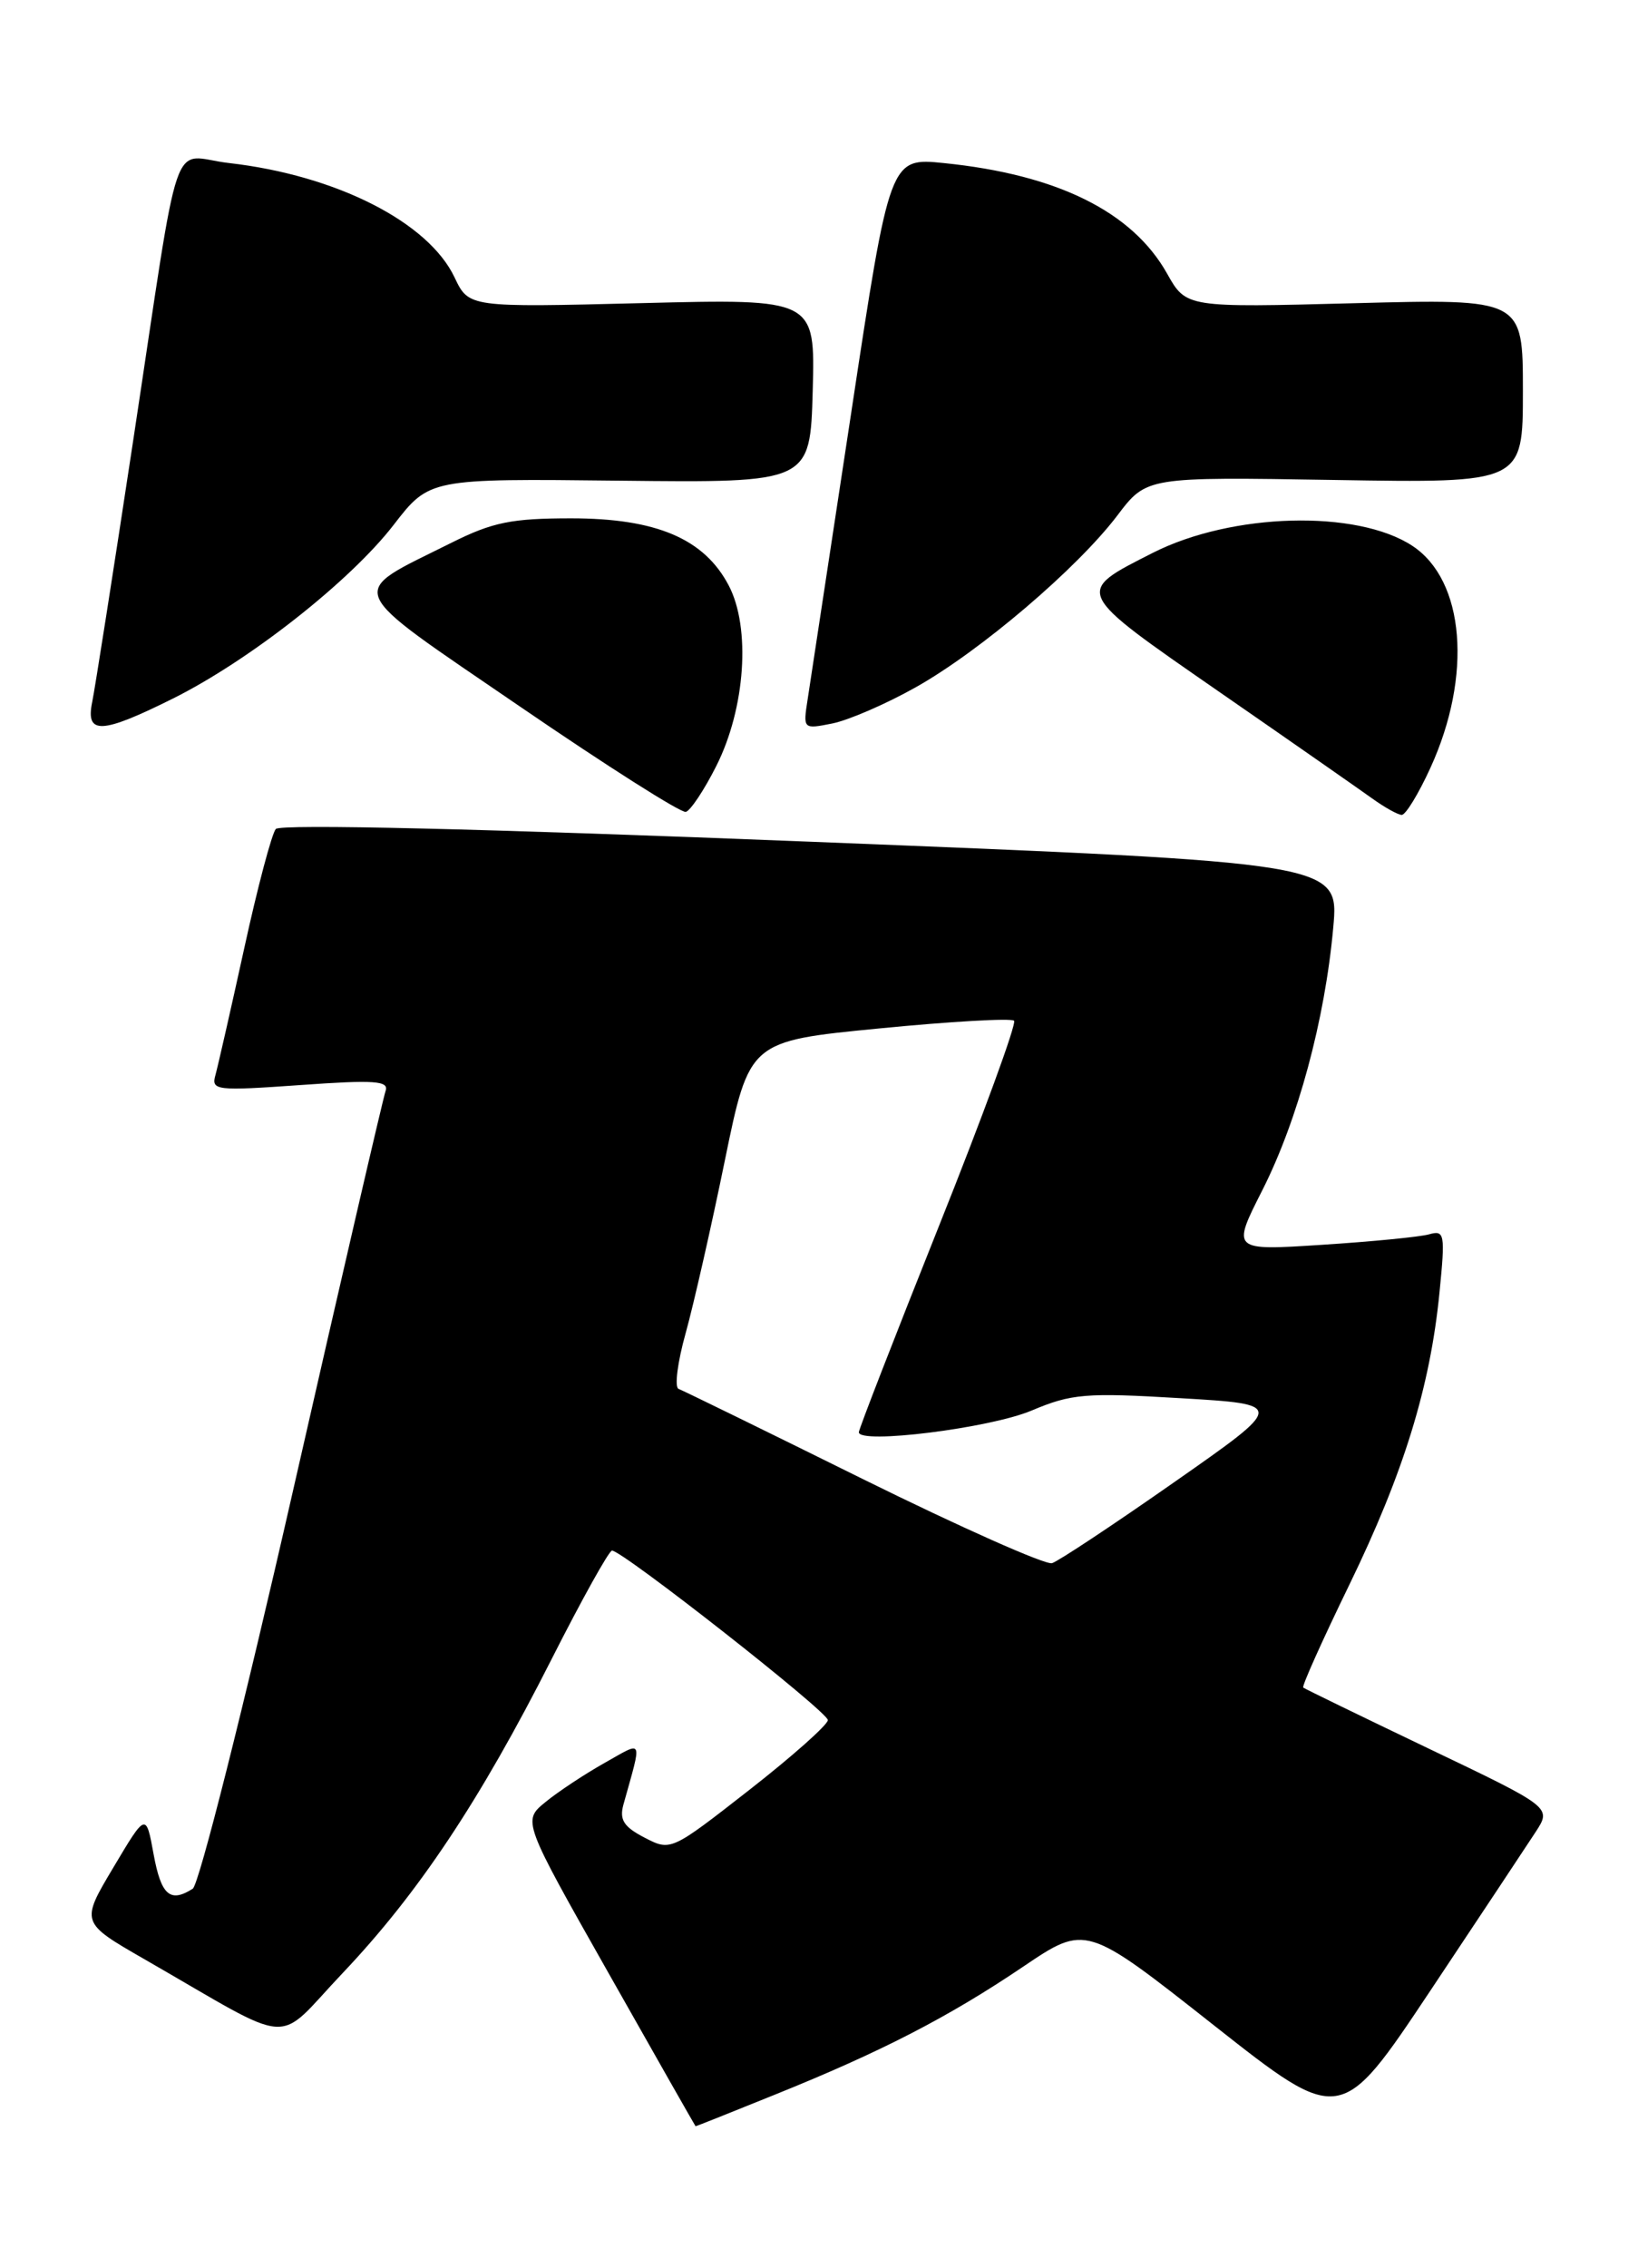 <?xml version="1.0" encoding="UTF-8" standalone="no"?>
<!DOCTYPE svg PUBLIC "-//W3C//DTD SVG 1.1//EN" "http://www.w3.org/Graphics/SVG/1.1/DTD/svg11.dtd" >
<svg xmlns="http://www.w3.org/2000/svg" xmlns:xlink="http://www.w3.org/1999/xlink" version="1.1" viewBox="0 0 185 256">
 <g >
 <path fill="currentColor"
d=" M 87.50 236.41 C 99.50 231.58 107.13 227.65 115.57 221.95 C 122.64 217.18 122.64 217.18 137.03 228.52 C 151.42 239.86 151.42 239.86 161.54 224.68 C 167.10 216.33 172.46 208.26 173.45 206.74 C 175.24 203.98 175.24 203.98 161.37 197.35 C 153.74 193.70 147.36 190.60 147.19 190.46 C 147.01 190.32 149.36 185.10 152.40 178.85 C 158.53 166.25 161.53 156.53 162.58 145.87 C 163.24 139.22 163.16 138.81 161.39 139.31 C 160.35 139.60 154.91 140.13 149.30 140.49 C 139.11 141.15 139.11 141.15 142.57 134.33 C 146.58 126.41 149.64 115.11 150.58 104.69 C 151.24 97.37 151.24 97.37 91.61 95.00 C 54.60 93.52 31.66 92.98 31.15 93.56 C 30.70 94.08 29.09 100.12 27.59 107.00 C 26.08 113.88 24.61 120.33 24.33 121.34 C 23.84 123.07 24.41 123.13 33.92 122.46 C 42.31 121.86 43.95 121.98 43.55 123.12 C 43.28 123.88 38.55 144.27 33.05 168.43 C 27.53 192.67 22.47 212.72 21.77 213.16 C 19.21 214.79 18.20 213.90 17.35 209.28 C 16.49 204.57 16.49 204.57 12.80 210.77 C 9.10 216.97 9.10 216.97 16.30 221.11 C 33.71 231.11 30.88 230.91 38.71 222.67 C 47.24 213.68 54.20 203.24 62.30 187.25 C 65.71 180.52 68.78 175.01 69.12 175.00 C 70.31 175.00 93.50 193.19 93.50 194.13 C 93.50 194.65 89.51 198.20 84.63 202.01 C 75.78 208.92 75.76 208.93 72.79 207.39 C 70.45 206.18 69.94 205.38 70.41 203.67 C 72.54 196.02 72.74 196.46 68.27 198.97 C 66.05 200.22 63.06 202.19 61.62 203.37 C 59.00 205.50 59.00 205.50 68.75 222.72 C 74.11 232.20 78.53 239.96 78.56 239.97 C 78.59 239.99 82.61 238.39 87.50 236.41 Z  M 80.91 86.43 C 84.19 79.92 84.81 70.84 82.30 66.07 C 79.53 60.80 74.13 58.50 64.50 58.50 C 57.78 58.50 55.62 58.94 51.00 61.25 C 39.05 67.22 38.51 65.91 58.71 79.73 C 68.50 86.43 76.93 91.78 77.46 91.63 C 77.99 91.48 79.55 89.14 80.91 86.43 Z  M 161.55 86.67 C 166.32 76.25 165.44 65.49 159.51 61.60 C 153.25 57.49 139.13 57.87 130.21 62.39 C 121.32 66.90 121.20 66.65 137.70 78.08 C 145.84 83.71 153.62 89.14 155.00 90.13 C 156.38 91.12 157.86 91.95 158.31 91.97 C 158.75 91.99 160.21 89.60 161.55 86.67 Z  M 19.53 78.84 C 28.18 74.53 39.54 65.60 44.45 59.25 C 48.50 54.01 48.50 54.01 70.00 54.25 C 91.50 54.49 91.50 54.49 91.79 44.11 C 92.07 33.72 92.07 33.72 72.51 34.21 C 52.95 34.70 52.95 34.70 51.34 31.31 C 48.38 25.06 37.96 19.78 25.86 18.40 C 19.13 17.63 20.53 13.55 15.00 50.00 C 12.79 64.58 10.72 77.74 10.41 79.25 C 9.65 82.94 11.45 82.86 19.53 78.84 Z  M 103.42 77.57 C 110.71 73.48 121.67 64.15 126.21 58.16 C 129.50 53.82 129.50 53.82 150.75 54.17 C 172.00 54.52 172.00 54.52 172.00 44.12 C 172.00 33.72 172.00 33.72 152.98 34.22 C 133.97 34.72 133.97 34.72 131.81 30.87 C 127.89 23.90 119.43 19.71 106.65 18.41 C 100.50 17.78 100.50 17.78 96.13 46.64 C 93.72 62.51 91.51 77.03 91.22 78.91 C 90.69 82.30 90.70 82.31 94.01 81.65 C 95.84 81.28 100.08 79.45 103.42 77.57 Z  M 97.50 166.95 C 86.50 161.51 77.11 156.92 76.64 156.75 C 76.16 156.57 76.52 153.74 77.44 150.46 C 78.35 147.18 80.34 138.43 81.86 131.00 C 84.63 117.50 84.63 117.50 99.30 116.07 C 107.37 115.28 114.22 114.89 114.53 115.20 C 114.84 115.50 111.02 125.94 106.04 138.39 C 101.07 150.83 97.00 161.30 97.00 161.64 C 97.00 163.03 111.81 161.18 116.50 159.20 C 121.03 157.29 122.61 157.16 133.34 157.80 C 145.18 158.50 145.18 158.50 132.66 167.25 C 125.77 172.07 119.55 176.19 118.82 176.42 C 118.09 176.64 108.50 172.38 97.50 166.95 Z "/>
</g>
</svg>